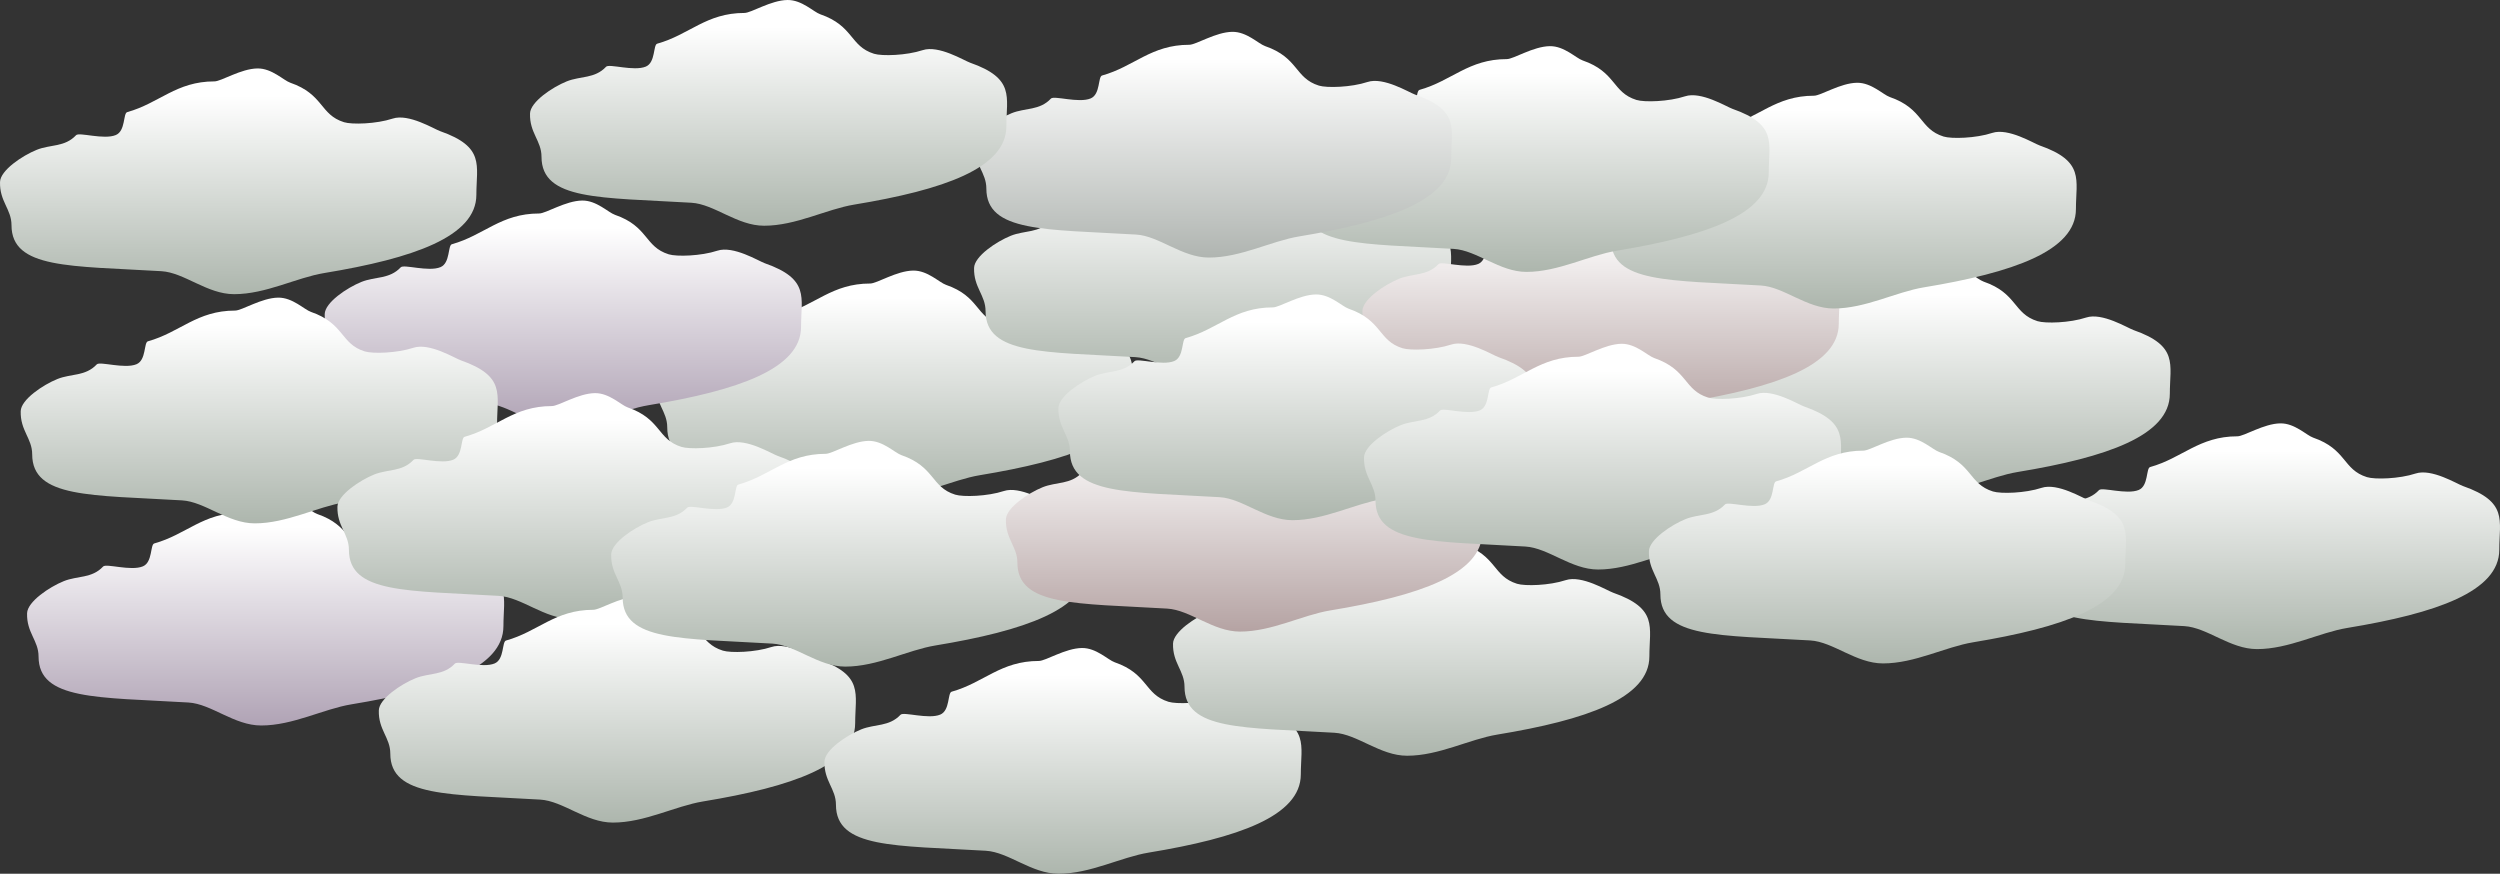 <svg version="1.1" xmlns="http://www.w3.org/2000/svg" xmlns:xlink="http://www.w3.org/1999/xlink" width="1570.749" height="548.969" viewBox="0,0,1570.749,548.969"><rect x="0" y="0" width="1570.749" height="548.969" fill="#333333" stroke="none"/><defs><linearGradient x1="-21.192" y1="216.013" x2="-21.192" y2="340.891" gradientUnits="userSpaceOnUse" id="color-1"><stop offset="0" stop-color="#ffffff"/><stop offset="1" stop-color="#b0a3b5"/></linearGradient><linearGradient x1="373.808" y1="72.013" x2="373.808" y2="196.891" gradientUnits="userSpaceOnUse" id="color-2"><stop offset="0" stop-color="#ffffff"/><stop offset="1" stop-color="#adb6ad"/></linearGradient><linearGradient x1="-38.192" y1="-54.987" x2="-38.192" y2="69.891" gradientUnits="userSpaceOnUse" id="color-3"><stop offset="0" stop-color="#ffffff"/><stop offset="1" stop-color="#adb6ad"/></linearGradient><linearGradient x1="165.808" y1="28.013" x2="165.808" y2="152.891" gradientUnits="userSpaceOnUse" id="color-4"><stop offset="0" stop-color="#ffffff"/><stop offset="1" stop-color="#b0a3b5"/></linearGradient><linearGradient x1="-25.192" y1="89.013" x2="-25.192" y2="213.891" gradientUnits="userSpaceOnUse" id="color-5"><stop offset="0" stop-color="#ffffff"/><stop offset="1" stop-color="#adb6ad"/></linearGradient><linearGradient x1="173.808" y1="149.013" x2="173.808" y2="273.891" gradientUnits="userSpaceOnUse" id="color-6"><stop offset="0" stop-color="#ffffff"/><stop offset="1" stop-color="#adb6ad"/></linearGradient><linearGradient x1="199.808" y1="277.013" x2="199.808" y2="401.891" gradientUnits="userSpaceOnUse" id="color-7"><stop offset="0" stop-color="#ffffff"/><stop offset="1" stop-color="#adb6ad"/></linearGradient><linearGradient x1="479.808" y1="309.154" x2="479.808" y2="434.031" gradientUnits="userSpaceOnUse" id="color-8"><stop offset="0" stop-color="#ffffff"/><stop offset="1" stop-color="#adb6ad"/></linearGradient><linearGradient x1="698.808" y1="235.013" x2="698.808" y2="359.891" gradientUnits="userSpaceOnUse" id="color-9"><stop offset="0" stop-color="#ffffff"/><stop offset="1" stop-color="#adb6ad"/></linearGradient><linearGradient x1="345.808" y1="179.013" x2="345.808" y2="303.891" gradientUnits="userSpaceOnUse" id="color-10"><stop offset="0" stop-color="#ffffff"/><stop offset="1" stop-color="#adb6ad"/></linearGradient><linearGradient x1="593.808" y1="157.013" x2="593.808" y2="281.891" gradientUnits="userSpaceOnUse" id="color-11"><stop offset="0" stop-color="#ffffff"/><stop offset="1" stop-color="#b5a3a3"/></linearGradient><linearGradient x1="1025.808" y1="70.013" x2="1025.808" y2="194.891" gradientUnits="userSpaceOnUse" id="color-12"><stop offset="0" stop-color="#ffffff"/><stop offset="1" stop-color="#adb6ad"/></linearGradient><linearGradient x1="573.808" y1="-0.987" x2="573.808" y2="123.891" gradientUnits="userSpaceOnUse" id="color-13"><stop offset="0" stop-color="#ffffff"/><stop offset="1" stop-color="#adb6ad"/></linearGradient><linearGradient x1="817.808" y1="26.013" x2="817.808" y2="150.891" gradientUnits="userSpaceOnUse" id="color-14"><stop offset="0" stop-color="#ffffff"/><stop offset="1" stop-color="#b5a3a3"/></linearGradient><linearGradient x1="626.808" y1="87.013" x2="626.808" y2="211.891" gradientUnits="userSpaceOnUse" id="color-15"><stop offset="0" stop-color="#ffffff"/><stop offset="1" stop-color="#adb6ad"/></linearGradient><linearGradient x1="818.808" y1="118.013" x2="818.808" y2="242.891" gradientUnits="userSpaceOnUse" id="color-16"><stop offset="0" stop-color="#ffffff"/><stop offset="1" stop-color="#adb6ad"/></linearGradient><linearGradient x1="966.808" y1="-45.987" x2="966.808" y2="78.891" gradientUnits="userSpaceOnUse" id="color-17"><stop offset="0" stop-color="#ffffff"/><stop offset="1" stop-color="#adb6ad"/></linearGradient><linearGradient x1="773.808" y1="-68.987" x2="773.808" y2="55.891" gradientUnits="userSpaceOnUse" id="color-18"><stop offset="0" stop-color="#ffffff"/><stop offset="1" stop-color="#adb6ad"/></linearGradient><linearGradient x1="1232.808" y1="168.013" x2="1232.808" y2="292.891" gradientUnits="userSpaceOnUse" id="color-19"><stop offset="0" stop-color="#ffffff"/><stop offset="1" stop-color="#adb6ad"/></linearGradient><linearGradient x1="997.808" y1="177.013" x2="997.808" y2="301.891" gradientUnits="userSpaceOnUse" id="color-20"><stop offset="0" stop-color="#ffffff"/><stop offset="1" stop-color="#adb6ad"/></linearGradient><linearGradient x1="574.308" y1="-77.987" x2="574.308" y2="46.891" gradientUnits="userSpaceOnUse" id="color-21"><stop offset="0" stop-color="#ffffff"/><stop offset="1" stop-color="#b0b5b1"/></linearGradient><linearGradient x1="294.808" y1="-97.987" x2="294.808" y2="26.891" gradientUnits="userSpaceOnUse" id="color-22"><stop offset="0" stop-color="#ffffff"/><stop offset="1" stop-color="#adb6ad"/></linearGradient></defs><g transform="translate(185.274,114.938)"><g data-paper-data="{&quot;isPaintingLayer&quot;:true}" fill-rule="nonzero" stroke="none" stroke-width="0" stroke-linecap="butt" stroke-linejoin="miter" stroke-miterlimit="10" stroke-dasharray="" stroke-dashoffset="0" style="mix-blend-mode: normal"><path d="M131.027,278.452c0,26.269 -39.549,39.935 -95.556,49.155c-17.513,2.883 -36.636,13.284 -56.662,13.284c-16.978,0 -31.257,-13.583 -45.702,-14.444c-57.079,-3.4 -94.154,-1.376 -94.154,-28.896c0,-10.066 -7.558,-14.887 -7.215,-27.166c0.204,-7.305 14.023,-16.548 23.076,-20.195c8.631,-3.477 17.578,-1.578 24.712,-9.186c1.945,-2.074 17.42,3.061 24.972,-0.103c6.198,-2.597 4.536,-13.661 7.153,-14.389c20.256,-5.642 30.69,-19.312 54.795,-19.312c4.31,0 16.602,-8.004 27.053,-8.135c9.076,-0.114 16.385,7.515 20.608,8.972c21.085,7.274 18.511,20.066 33.773,24.812c5.02,1.561 20.279,1.117 30.557,-2.273c10.09,-3.329 26.029,6.557 29.821,7.885c28.368,9.932 22.77,21.474 22.77,39.993z" fill="url(#color-1)"/><path d="M526.027,134.452c0,26.269 -39.549,39.935 -95.556,49.155c-17.513,2.883 -36.636,13.284 -56.662,13.284c-16.978,0 -31.257,-13.583 -45.702,-14.444c-57.079,-3.4 -94.154,-1.376 -94.154,-28.896c0,-10.066 -7.558,-14.887 -7.215,-27.166c0.204,-7.305 14.023,-16.548 23.076,-20.195c8.631,-3.477 17.578,-1.578 24.712,-9.186c1.945,-2.074 17.42,3.061 24.972,-0.103c6.198,-2.597 4.536,-13.661 7.153,-14.389c20.256,-5.642 30.69,-19.312 54.795,-19.312c4.31,0 16.602,-8.004 27.053,-8.135c9.076,-0.114 16.385,7.515 20.608,8.972c21.085,7.274 18.511,20.066 33.773,24.812c5.02,1.561 20.279,1.117 30.557,-2.273c10.09,-3.329 26.029,6.557 29.821,7.885c28.368,9.932 22.77,21.474 22.77,39.993z" fill="url(#color-2)"/><path d="M114.027,7.452c0,26.269 -39.549,39.935 -95.556,49.155c-17.513,2.883 -36.636,13.284 -56.662,13.284c-16.978,0 -31.257,-13.583 -45.702,-14.444c-57.079,-3.4 -94.154,-1.376 -94.154,-28.896c0,-10.066 -7.558,-14.887 -7.215,-27.166c0.204,-7.305 14.023,-16.548 23.076,-20.195c8.631,-3.477 17.578,-1.578 24.712,-9.186c1.945,-2.074 17.42,3.061 24.972,-0.103c6.198,-2.597 4.536,-13.661 7.153,-14.389c20.256,-5.642 30.69,-19.312 54.795,-19.312c4.31,0 16.602,-8.004 27.053,-8.135c9.076,-0.114 16.385,7.515 20.608,8.972c21.085,7.274 18.511,20.066 33.773,24.812c5.02,1.561 20.279,1.117 30.557,-2.273c10.09,-3.329 26.029,6.557 29.821,7.885c28.368,9.932 22.77,21.474 22.77,39.993z" fill="url(#color-3)"/><path d="M318.027,90.452c0,26.269 -39.549,39.935 -95.556,49.155c-17.513,2.883 -36.636,13.284 -56.662,13.284c-16.978,0 -31.257,-13.583 -45.702,-14.444c-57.079,-3.4 -94.154,-1.376 -94.154,-28.896c0,-10.066 -7.558,-14.887 -7.215,-27.166c0.204,-7.305 14.023,-16.548 23.076,-20.195c8.631,-3.477 17.578,-1.578 24.712,-9.186c1.945,-2.074 17.42,3.061 24.972,-0.103c6.198,-2.597 4.536,-13.661 7.153,-14.389c20.256,-5.642 30.69,-19.312 54.795,-19.312c4.31,0 16.602,-8.004 27.053,-8.135c9.076,-0.114 16.385,7.515 20.608,8.972c21.085,7.274 18.511,20.066 33.773,24.812c5.02,1.561 20.279,1.117 30.557,-2.273c10.09,-3.329 26.029,6.557 29.821,7.885c28.368,9.932 22.77,21.474 22.77,39.993z" fill="url(#color-4)"/><path d="M127.027,151.452c0,26.269 -39.549,39.935 -95.556,49.155c-17.513,2.883 -36.636,13.284 -56.662,13.284c-16.978,0 -31.257,-13.583 -45.702,-14.444c-57.079,-3.4 -94.154,-1.376 -94.154,-28.896c0,-10.066 -7.558,-14.887 -7.215,-27.166c0.204,-7.305 14.023,-16.548 23.076,-20.195c8.631,-3.477 17.578,-1.578 24.712,-9.186c1.945,-2.074 17.42,3.061 24.972,-0.103c6.198,-2.597 4.536,-13.661 7.153,-14.389c20.256,-5.642 30.69,-19.312 54.795,-19.312c4.31,0 16.602,-8.004 27.053,-8.135c9.076,-0.114 16.385,7.515 20.608,8.972c21.085,7.274 18.511,20.066 33.773,24.812c5.02,1.561 20.279,1.117 30.557,-2.273c10.09,-3.329 26.029,6.557 29.821,7.885c28.368,9.932 22.77,21.474 22.77,39.993z" fill="url(#color-5)"/><path d="M326.027,211.452c0,26.269 -39.549,39.935 -95.556,49.155c-17.513,2.883 -36.636,13.284 -56.662,13.284c-16.978,0 -31.257,-13.583 -45.702,-14.444c-57.079,-3.4 -94.154,-1.376 -94.154,-28.896c0,-10.066 -7.558,-14.887 -7.215,-27.166c0.204,-7.305 14.023,-16.548 23.076,-20.195c8.631,-3.477 17.578,-1.578 24.712,-9.186c1.945,-2.074 17.42,3.061 24.972,-0.103c6.198,-2.597 4.536,-13.661 7.153,-14.389c20.256,-5.642 30.69,-19.312 54.795,-19.312c4.31,0 16.602,-8.004 27.053,-8.135c9.076,-0.114 16.385,7.515 20.608,8.972c21.085,7.274 18.511,20.066 33.773,24.812c5.02,1.561 20.279,1.117 30.557,-2.273c10.09,-3.329 26.029,6.557 29.821,7.885c28.368,9.932 22.77,21.474 22.77,39.993z" fill="url(#color-6)"/><path d="M352.027,339.452c0,26.269 -39.549,39.935 -95.556,49.155c-17.513,2.883 -36.636,13.284 -56.662,13.284c-16.978,0 -31.257,-13.583 -45.702,-14.444c-57.079,-3.4 -94.154,-1.376 -94.154,-28.896c0,-10.066 -7.558,-14.887 -7.215,-27.166c0.204,-7.305 14.023,-16.548 23.076,-20.195c8.631,-3.477 17.578,-1.578 24.712,-9.186c1.945,-2.074 17.42,3.061 24.972,-0.103c6.198,-2.597 4.536,-13.661 7.153,-14.389c20.256,-5.642 30.69,-19.312 54.795,-19.312c4.31,0 16.602,-8.004 27.053,-8.135c9.076,-0.114 16.385,7.515 20.608,8.972c21.085,7.274 18.511,20.066 33.773,24.812c5.02,1.561 20.279,1.117 30.557,-2.273c10.09,-3.329 26.029,6.557 29.821,7.885c28.368,9.932 22.77,21.474 22.77,39.993z" fill="url(#color-7)"/><path d="M632.027,371.593c0,26.269 -39.549,39.935 -95.556,49.155c-17.513,2.883 -36.636,13.284 -56.662,13.284c-16.978,0 -31.257,-13.583 -45.702,-14.444c-57.079,-3.4 -94.154,-1.376 -94.154,-28.896c0,-10.066 -7.558,-14.887 -7.215,-27.166c0.204,-7.305 14.023,-16.548 23.076,-20.195c8.631,-3.477 17.578,-1.578 24.712,-9.186c1.945,-2.074 17.42,3.061 24.972,-0.103c6.198,-2.597 4.536,-13.661 7.153,-14.389c20.256,-5.642 30.69,-19.312 54.795,-19.312c4.31,0 16.602,-8.004 27.053,-8.135c9.076,-0.114 16.385,7.515 20.608,8.972c21.085,7.274 18.511,20.066 33.773,24.812c5.02,1.561 20.279,1.117 30.557,-2.273c10.09,-3.329 26.029,6.557 29.821,7.885c28.368,9.932 22.77,21.474 22.77,39.993z" fill="url(#color-8)"/><path d="M851.027,297.452c0,26.269 -39.549,39.935 -95.556,49.155c-17.513,2.883 -36.636,13.284 -56.662,13.284c-16.978,0 -31.257,-13.583 -45.702,-14.444c-57.079,-3.4 -94.154,-1.376 -94.154,-28.896c0,-10.066 -7.558,-14.887 -7.215,-27.166c0.204,-7.305 14.023,-16.548 23.076,-20.195c8.631,-3.477 17.578,-1.578 24.712,-9.186c1.945,-2.074 17.42,3.061 24.972,-0.103c6.198,-2.597 4.536,-13.661 7.153,-14.389c20.256,-5.642 30.69,-19.312 54.795,-19.312c4.31,0 16.602,-8.004 27.053,-8.135c9.076,-0.114 16.385,7.515 20.608,8.972c21.085,7.274 18.511,20.066 33.773,24.812c5.02,1.561 20.279,1.117 30.557,-2.273c10.09,-3.329 26.029,6.557 29.821,7.885c28.368,9.932 22.77,21.474 22.77,39.993z" fill="url(#color-9)"/><path d="M498.027,241.452c0,26.269 -39.549,39.935 -95.556,49.155c-17.513,2.883 -36.636,13.284 -56.662,13.284c-16.978,0 -31.257,-13.583 -45.702,-14.444c-57.079,-3.4 -94.154,-1.376 -94.154,-28.896c0,-10.066 -7.558,-14.887 -7.215,-27.166c0.204,-7.305 14.023,-16.548 23.076,-20.195c8.631,-3.477 17.578,-1.578 24.712,-9.186c1.945,-2.074 17.42,3.061 24.972,-0.103c6.198,-2.597 4.536,-13.661 7.153,-14.389c20.256,-5.642 30.69,-19.312 54.795,-19.312c4.31,0 16.602,-8.004 27.053,-8.135c9.076,-0.114 16.385,7.515 20.608,8.972c21.085,7.274 18.511,20.066 33.773,24.812c5.02,1.561 20.279,1.117 30.557,-2.273c10.09,-3.329 26.029,6.557 29.821,7.885c28.368,9.932 22.77,21.474 22.77,39.993z" fill="url(#color-10)"/><path d="M746.027,219.452c0,26.269 -39.549,39.935 -95.556,49.155c-17.513,2.883 -36.636,13.284 -56.662,13.284c-16.978,0 -31.257,-13.583 -45.702,-14.444c-57.079,-3.4 -94.154,-1.376 -94.154,-28.896c0,-10.066 -7.558,-14.887 -7.215,-27.166c0.204,-7.305 14.023,-16.548 23.076,-20.195c8.631,-3.477 17.578,-1.578 24.712,-9.186c1.945,-2.074 17.42,3.061 24.972,-0.103c6.198,-2.597 4.536,-13.661 7.153,-14.389c20.256,-5.642 30.69,-19.312 54.795,-19.312c4.31,0 16.602,-8.004 27.053,-8.135c9.076,-0.114 16.385,7.515 20.608,8.972c21.085,7.274 18.511,20.066 33.773,24.812c5.02,1.561 20.279,1.117 30.557,-2.273c10.09,-3.329 26.029,6.557 29.821,7.885c28.368,9.932 22.77,21.474 22.77,39.993z" fill="url(#color-11)"/><path d="M1178.027,132.452c0,26.269 -39.549,39.935 -95.556,49.155c-17.513,2.883 -36.636,13.284 -56.662,13.284c-16.978,0 -31.257,-13.583 -45.702,-14.444c-57.079,-3.4 -94.154,-1.376 -94.154,-28.896c0,-10.066 -7.558,-14.887 -7.215,-27.166c0.204,-7.305 14.023,-16.548 23.076,-20.195c8.631,-3.477 17.578,-1.578 24.712,-9.186c1.945,-2.074 17.42,3.061 24.972,-0.103c6.198,-2.597 4.536,-13.661 7.153,-14.389c20.256,-5.642 30.69,-19.312 54.795,-19.312c4.31,0 16.602,-8.004 27.053,-8.135c9.076,-0.114 16.385,7.515 20.608,8.972c21.085,7.274 18.511,20.066 33.773,24.812c5.02,1.561 20.279,1.117 30.557,-2.273c10.09,-3.329 26.029,6.557 29.821,7.885c28.368,9.932 22.77,21.474 22.77,39.993z" fill="url(#color-12)"/><path d="M726.027,61.452c0,26.269 -39.549,39.935 -95.556,49.155c-17.513,2.883 -36.636,13.284 -56.662,13.284c-16.978,0 -31.257,-13.583 -45.702,-14.444c-57.079,-3.4 -94.154,-1.376 -94.154,-28.896c0,-10.066 -7.558,-14.887 -7.215,-27.166c0.204,-7.305 14.023,-16.548 23.076,-20.195c8.631,-3.477 17.578,-1.578 24.712,-9.186c1.945,-2.074 17.42,3.061 24.972,-0.103c6.198,-2.597 4.536,-13.661 7.153,-14.389c20.256,-5.642 30.69,-19.312 54.795,-19.312c4.31,0 16.602,-8.004 27.053,-8.135c9.076,-0.114 16.385,7.515 20.608,8.972c21.085,7.274 18.511,20.066 33.773,24.812c5.02,1.561 20.279,1.117 30.557,-2.273c10.09,-3.329 26.029,6.557 29.821,7.885c28.368,9.932 22.77,21.474 22.77,39.993z" fill="url(#color-13)"/><path d="M970.027,88.452c0,26.269 -39.549,39.935 -95.556,49.155c-17.513,2.883 -36.636,13.284 -56.662,13.284c-16.978,0 -31.257,-13.583 -45.702,-14.444c-57.079,-3.4 -94.154,-1.376 -94.154,-28.896c0,-10.066 -7.558,-14.887 -7.215,-27.166c0.204,-7.305 14.023,-16.548 23.076,-20.195c8.631,-3.477 17.578,-1.578 24.712,-9.186c1.945,-2.074 17.42,3.061 24.972,-0.103c6.198,-2.597 4.536,-13.661 7.153,-14.389c20.256,-5.642 30.69,-19.312 54.795,-19.312c4.31,0 16.602,-8.004 27.053,-8.135c9.076,-0.114 16.385,7.515 20.608,8.972c21.085,7.274 18.511,20.066 33.773,24.812c5.02,1.561 20.279,1.117 30.557,-2.273c10.09,-3.329 26.029,6.557 29.821,7.885c28.368,9.932 22.77,21.474 22.77,39.993z" fill="url(#color-14)"/><path d="M779.027,149.452c0,26.269 -39.549,39.935 -95.556,49.155c-17.513,2.883 -36.636,13.284 -56.662,13.284c-16.978,0 -31.257,-13.583 -45.702,-14.444c-57.079,-3.4 -94.154,-1.376 -94.154,-28.896c0,-10.066 -7.558,-14.887 -7.215,-27.166c0.204,-7.305 14.023,-16.548 23.076,-20.195c8.631,-3.477 17.578,-1.578 24.712,-9.186c1.945,-2.074 17.42,3.061 24.972,-0.103c6.198,-2.597 4.536,-13.661 7.153,-14.389c20.256,-5.642 30.69,-19.312 54.795,-19.312c4.31,0 16.602,-8.004 27.053,-8.135c9.076,-0.114 16.385,7.515 20.608,8.972c21.085,7.274 18.511,20.066 33.773,24.812c5.02,1.561 20.279,1.117 30.557,-2.273c10.09,-3.329 26.029,6.557 29.821,7.885c28.368,9.932 22.77,21.474 22.77,39.993z" fill="url(#color-15)"/><path d="M971.027,180.452c0,26.269 -39.549,39.935 -95.556,49.155c-17.513,2.883 -36.636,13.284 -56.662,13.284c-16.978,0 -31.257,-13.583 -45.702,-14.444c-57.079,-3.4 -94.154,-1.376 -94.154,-28.896c0,-10.066 -7.558,-14.887 -7.215,-27.166c0.204,-7.305 14.023,-16.548 23.076,-20.195c8.631,-3.477 17.578,-1.578 24.712,-9.186c1.945,-2.074 17.42,3.061 24.972,-0.103c6.198,-2.597 4.536,-13.661 7.153,-14.389c20.256,-5.642 30.69,-19.312 54.795,-19.312c4.31,0 16.602,-8.004 27.053,-8.135c9.076,-0.114 16.385,7.515 20.608,8.972c21.085,7.274 18.511,20.066 33.773,24.812c5.02,1.561 20.279,1.117 30.557,-2.273c10.09,-3.329 26.029,6.557 29.821,7.885c28.368,9.932 22.77,21.474 22.77,39.993z" fill="url(#color-16)"/><path d="M1119.027,16.452c0,26.269 -39.549,39.935 -95.556,49.155c-17.513,2.883 -36.636,13.284 -56.662,13.284c-16.978,0 -31.257,-13.583 -45.702,-14.444c-57.079,-3.4 -94.154,-1.376 -94.154,-28.896c0,-10.066 -7.558,-14.887 -7.215,-27.166c0.204,-7.305 14.023,-16.548 23.076,-20.195c8.631,-3.477 17.578,-1.578 24.712,-9.186c1.945,-2.074 17.42,3.061 24.972,-0.103c6.198,-2.597 4.536,-13.661 7.153,-14.389c20.256,-5.642 30.69,-19.312 54.795,-19.312c4.31,0 16.602,-8.004 27.053,-8.135c9.076,-0.114 16.385,7.515 20.608,8.972c21.085,7.274 18.511,20.066 33.773,24.812c5.02,1.561 20.279,1.117 30.557,-2.273c10.09,-3.329 26.029,6.557 29.821,7.885c28.368,9.932 22.77,21.474 22.77,39.993z" fill="url(#color-17)"/><path d="M926.027,-6.548c0,26.269 -39.549,39.935 -95.556,49.155c-17.513,2.883 -36.636,13.284 -56.662,13.284c-16.978,0 -31.257,-13.583 -45.702,-14.444c-57.079,-3.4 -94.154,-1.376 -94.154,-28.896c0,-10.066 -7.558,-14.887 -7.215,-27.166c0.204,-7.305 14.023,-16.548 23.076,-20.195c8.631,-3.477 17.578,-1.578 24.712,-9.186c1.945,-2.074 17.42,3.061 24.972,-0.103c6.198,-2.597 4.536,-13.661 7.153,-14.389c20.256,-5.642 30.69,-19.312 54.795,-19.312c4.31,0 16.602,-8.004 27.053,-8.135c9.076,-0.114 16.385,7.515 20.608,8.972c21.085,7.274 18.511,20.066 33.773,24.812c5.02,1.561 20.279,1.117 30.557,-2.273c10.09,-3.329 26.029,6.557 29.821,7.885c28.368,9.932 22.77,21.474 22.77,39.993z" fill="url(#color-18)"/><path d="M1385.027,230.452c0,26.269 -39.549,39.935 -95.556,49.155c-17.513,2.883 -36.636,13.284 -56.662,13.284c-16.978,0 -31.257,-13.583 -45.702,-14.444c-57.079,-3.4 -94.154,-1.376 -94.154,-28.896c0,-10.066 -7.558,-14.887 -7.215,-27.166c0.204,-7.305 14.023,-16.548 23.076,-20.195c8.631,-3.477 17.578,-1.578 24.712,-9.186c1.945,-2.074 17.42,3.061 24.972,-0.103c6.198,-2.597 4.536,-13.661 7.153,-14.389c20.256,-5.642 30.69,-19.312 54.795,-19.312c4.31,0 16.602,-8.004 27.053,-8.135c9.076,-0.114 16.385,7.515 20.608,8.972c21.085,7.274 18.511,20.066 33.773,24.812c5.02,1.561 20.279,1.117 30.557,-2.273c10.09,-3.329 26.029,6.557 29.821,7.885c28.368,9.932 22.77,21.474 22.77,39.993z" fill="url(#color-19)"/><path d="M1150.027,239.452c0,26.269 -39.549,39.935 -95.556,49.155c-17.513,2.883 -36.636,13.284 -56.662,13.284c-16.978,0 -31.257,-13.583 -45.702,-14.444c-57.079,-3.4 -94.154,-1.376 -94.154,-28.896c0,-10.066 -7.558,-14.887 -7.215,-27.166c0.204,-7.305 14.023,-16.548 23.076,-20.195c8.631,-3.477 17.578,-1.578 24.712,-9.186c1.945,-2.074 17.42,3.061 24.972,-0.103c6.198,-2.597 4.536,-13.661 7.153,-14.389c20.256,-5.642 30.69,-19.312 54.795,-19.312c4.31,0 16.602,-8.004 27.053,-8.135c9.076,-0.114 16.385,7.515 20.608,8.972c21.085,7.274 18.511,20.066 33.773,24.812c5.02,1.561 20.279,1.117 30.557,-2.273c10.09,-3.329 26.029,6.557 29.821,7.885c28.368,9.932 22.77,21.474 22.77,39.993z" fill="url(#color-20)"/><path d="M726.527,-15.548c0,26.269 -39.549,39.935 -95.556,49.155c-17.513,2.883 -36.636,13.284 -56.662,13.284c-16.978,0 -31.257,-13.583 -45.702,-14.444c-57.079,-3.4 -94.154,-1.376 -94.154,-28.896c0,-10.066 -7.558,-14.887 -7.215,-27.166c0.204,-7.305 14.023,-16.548 23.076,-20.195c8.631,-3.477 17.578,-1.578 24.712,-9.186c1.945,-2.074 17.42,3.061 24.972,-0.103c6.198,-2.597 4.536,-13.661 7.153,-14.389c20.256,-5.642 30.69,-19.312 54.795,-19.312c4.31,0 16.602,-8.004 27.053,-8.135c9.076,-0.114 16.385,7.515 20.608,8.972c21.085,7.274 18.511,20.066 33.773,24.812c5.02,1.561 20.279,1.117 30.557,-2.273c10.09,-3.329 26.029,6.557 29.821,7.885c28.368,9.932 22.77,21.474 22.77,39.993z" fill="url(#color-21)"/><path d="M447.027,-35.548c0,26.269 -39.549,39.935 -95.556,49.155c-17.513,2.883 -36.636,13.284 -56.662,13.284c-16.978,0 -31.257,-13.583 -45.702,-14.444c-57.079,-3.4 -94.154,-1.376 -94.154,-28.896c0,-10.066 -7.558,-14.887 -7.215,-27.166c0.204,-7.305 14.023,-16.548 23.076,-20.195c8.631,-3.477 17.578,-1.578 24.712,-9.186c1.945,-2.074 17.42,3.061 24.972,-0.103c6.198,-2.597 4.536,-13.661 7.153,-14.389c20.256,-5.642 30.69,-19.312 54.795,-19.312c4.31,0 16.602,-8.004 27.053,-8.135c9.076,-0.114 16.385,7.515 20.608,8.972c21.085,7.274 18.511,20.066 33.773,24.812c5.02,1.561 20.279,1.117 30.557,-2.273c10.09,-3.329 26.029,6.557 29.821,7.885c28.368,9.932 22.77,21.474 22.77,39.993z" fill="url(#color-22)"/></g></g></svg>
